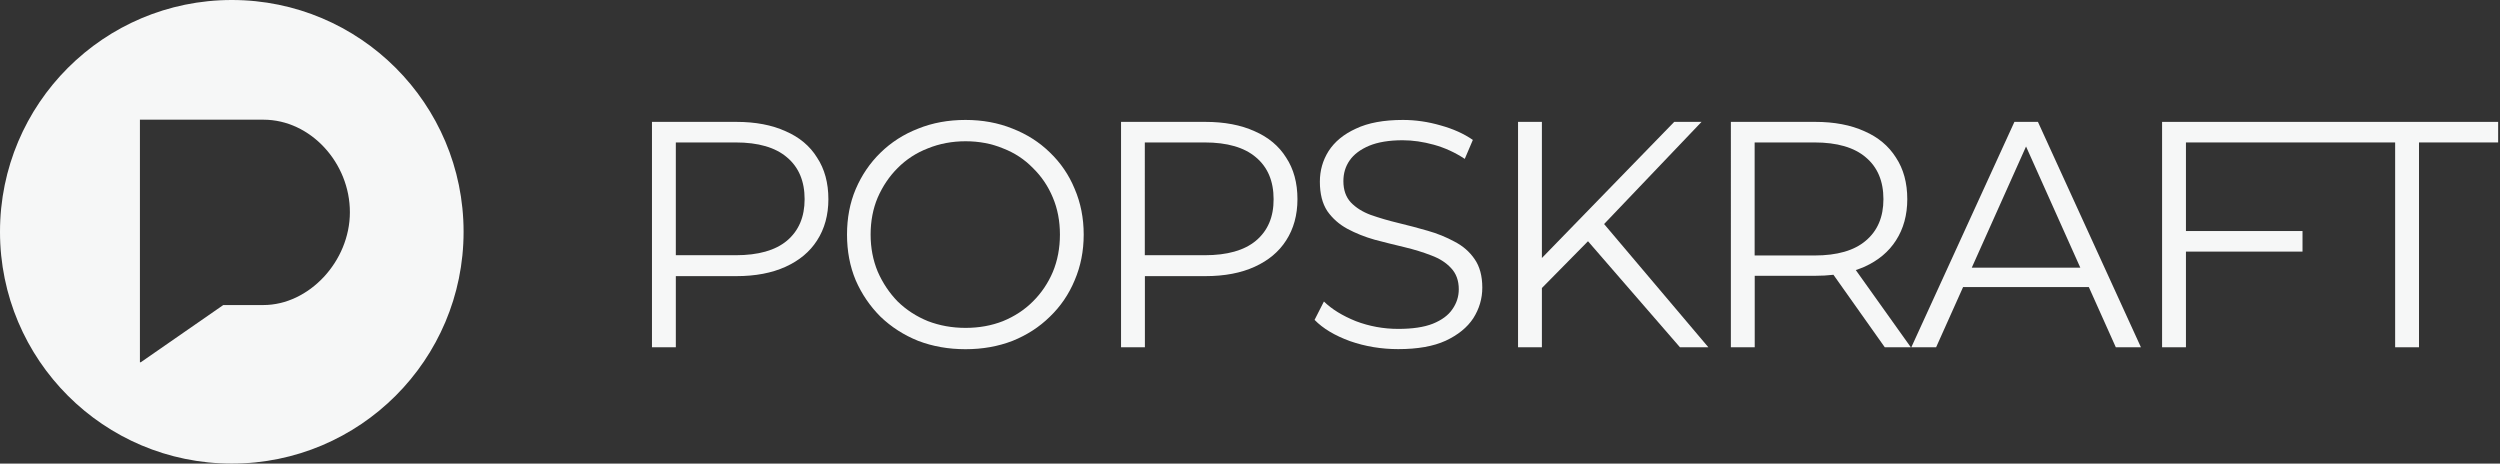 <?xml version="1.0" encoding="utf-8"?>
<!-- Generator: Adobe Illustrator 25.0.1, SVG Export Plug-In . SVG Version: 6.00 Build 0)  -->
<svg version="1.1" id="Layer_1" xmlns="http://www.w3.org/2000/svg" xmlns:xlink="http://www.w3.org/1999/xlink" x="0px" y="0px"
	 viewBox="0 0 2966 550" style="enable-background:new 0 0 2966 550;" xml:space="preserve">
<rect x="0" y="0" width="2966" height="550" fill="#333333" stroke="none"/>
<style type="text/css">
	.st0{fill:#F6F7F7;}
</style>
<path class="st0" d="M275,0L275,0c151.9,0,275,123.1,275,275l0,0c0,151.9-123.1,275-275,275l0,0C123.1,550,0,426.9,0,275l0,0
	C0,123.1,123.1,0,275,0z M312.6,142H166v287.8h1l97.9-67.9h47.6c54,0,102.6-51.8,102.6-110.1C415.2,193.4,368.5,142,312.6,142z"/>
<path class="st0" d="M1245.6,180.9c-12.5-12.2-27.2-21.6-44.3-28.3c-17.1-6.9-35.7-10.3-55.8-10.3c-20.4,0-39.1,3.4-56.2,10.3
	c-17.1,6.6-32,16.2-44.7,28.6c-12.5,12.2-22.3,26.6-29.4,43.2c-6.9,16.3-10.3,34.3-10.3,53.9s3.4,37.7,10.3,54.2
	c7.1,16.3,16.9,30.7,29.4,43.2c12.7,12.2,27.6,21.8,44.7,28.7c17.3,6.6,36,9.9,56.2,9.9s38.7-3.3,55.8-9.9
	c17.1-6.9,31.8-16.4,44.3-28.7c12.7-12.2,22.5-26.6,29.4-43.2c7.1-16.6,10.7-34.6,10.7-54.2s-3.6-37.7-10.7-54.2
	C1268.2,207.5,1258.3,193.1,1245.6,180.9z M1249.1,322.6c-5.6,13.2-13.5,25-23.7,35.1c-9.9,9.9-21.8,17.7-35.5,23.3
	c-13.5,5.3-28.3,8-44.3,8s-30.9-2.7-44.7-8c-13.8-5.6-25.7-13.4-35.9-23.3c-9.9-10.2-17.8-22-23.7-35.5c-5.6-13.5-8.4-28.1-8.4-43.9
	c0-16,2.8-30.7,8.4-43.9c5.9-13.5,13.8-25.2,23.7-35.1c10.2-10.2,22.1-18,35.9-23.3c13.8-5.6,28.7-8.4,44.7-8.4s30.8,2.8,44.3,8.4
	c13.8,5.3,25.6,13.1,35.5,23.3c10.2,9.9,18.1,21.6,23.7,35.1c5.6,13.2,8.4,27.9,8.4,43.9S1254.7,309.1,1249.1,322.6z"/>
<polygon class="st0" points="2565.1,144.6 2565.1,412 2593.4,412 2593.4,298.5 2731.7,298.5 2731.7,274.1 2593.4,274.1 2593.4,169 
	2841.6,169 2841.6,412 2869.9,412 2869.9,169 2963.8,169 2963.8,144.6 "/>
<path class="st0" d="M932.1,155.7c-16.3-7.4-35.8-11.1-58.4-11.1H773.5V412h28.3v-84.4h71.8c22.7,0,42.1-3.7,58.4-11.1
	s28.8-17.8,37.4-31.3c8.9-13.8,13.4-30.1,13.4-48.9c0-19.4-4.5-35.8-13.4-49.3C960.9,173.2,948.4,162.8,932.1,155.7z M933.6,285.6
	c-13.8,11.5-34,17.2-60.7,17.2h-71.1V169h71.1c26.7,0,47,5.9,60.7,17.6c14,11.7,21,28.3,21,49.7
	C954.6,257.4,947.6,273.8,933.6,285.6z"/>
<path class="st0" d="M2212,316.5c16.3-7.4,28.8-17.8,37.4-31.3c8.9-13.8,13.4-30.1,13.4-48.9c0-19.4-4.5-35.8-13.4-49.3
	c-8.7-13.8-21.1-24.2-37.4-31.3c-16.3-7.4-35.8-11.1-58.4-11.1h-100.1V412h28.3v-84.8h71.8c7.5,0,14.7-0.4,21.6-1.2l60.9,86h30.9
	l-65.3-91.6C2205.3,319.2,2208.7,317.9,2212,316.5z M2152.8,303.1h-71.1V169h71.1c26.7,0,47,5.9,60.7,17.6c14,11.7,21,28.3,21,49.7
	c0,21.1-7,37.6-21,49.3C2199.8,297.3,2179.5,303.1,2152.8,303.1z"/>
<path class="st0" d="M1725.7,286.7c-9.7-5.3-20.4-9.7-32.1-13c-11.5-3.3-23.1-6.4-34.8-9.2c-11.7-2.8-22.5-6-32.5-9.5
	c-9.7-3.6-17.6-8.5-23.7-14.9c-5.9-6.4-8.8-14.8-8.8-25.2c0-9.2,2.4-17.3,7.3-24.4c5.1-7.4,12.9-13.2,23.3-17.6
	c10.4-4.3,23.7-6.5,39.7-6.5c12,0,24.3,1.8,37,5.3c13,3.6,25.2,9.2,36.7,16.8l9.6-22.5c-10.7-7.4-23.4-13.1-38.2-17.2
	c-14.8-4.3-29.7-6.5-44.7-6.5c-22.7,0-41.3,3.4-55.8,10.3c-14.5,6.6-25.3,15.5-32.5,26.7c-6.9,11-10.3,23-10.3,36.3
	c0,14.3,2.9,25.8,8.8,34.8c6.1,8.7,14,15.7,23.7,21c9.9,5.3,20.8,9.7,32.5,13c11.7,3.1,23.4,6,35.2,8.8c11.7,2.8,22.4,6.1,32.1,9.9
	c9.7,3.6,17.4,8.5,23.3,14.9c6.1,6.4,9.2,14.8,9.2,25.2c0,8.7-2.6,16.6-7.6,23.7c-4.8,7.1-12.6,12.9-23.3,17.2
	c-10.4,4.1-24.1,6.1-40.9,6.1c-17.6,0-34.4-3.1-50.4-9.2c-15.8-6.4-28.4-14.1-37.8-23.3l-11.1,21.8c9.9,10.2,23.9,18.6,42,25.2
	c18.3,6.4,37.4,9.5,57.3,9.5c22.9,0,41.6-3.3,56.1-9.9c14.8-6.9,25.7-15.8,32.9-26.7c7.1-11.2,10.7-23.3,10.7-36.3
	c0-14-3.1-25.3-9.2-34C1743.5,298.7,1735.6,291.8,1725.7,286.7z"/>
<polygon class="st0" points="2018.7,144.6 1986.3,144.6 1829.3,306.1 1829.3,144.6 1801,144.6 1801,412 1829.3,412 1829.3,341.7 
	1884,286.2 1993.1,412 2026.8,412 1903.1,265.8 "/>
<path class="st0" d="M1488.5,155.7c-16.3-7.4-35.8-11.1-58.4-11.1H1330V412h28.3v-84.4h71.8c22.7,0,42.2-3.7,58.4-11.1
	c16.3-7.4,28.8-17.8,37.4-31.3c8.9-13.8,13.4-30.1,13.4-48.9c0-19.4-4.5-35.8-13.4-49.3C1517.3,173.2,1504.8,162.8,1488.5,155.7z
	 M1490,285.6c-13.8,11.5-34,17.2-60.7,17.2h-71.1V169h71.1c26.7,0,47,5.9,60.7,17.6c14,11.7,21,28.3,21,49.7
	C1511.1,257.4,1504.1,273.8,1490,285.6z"/>
<path class="st0" d="M2389.9,144.6L2267.6,412h29.4l32-71.4h149.2l32,71.4h29.8l-122.2-267.4H2389.9z M2339.3,317.6l64.4-143.8
	l64.4,143.8H2339.3z"/>
</svg>
